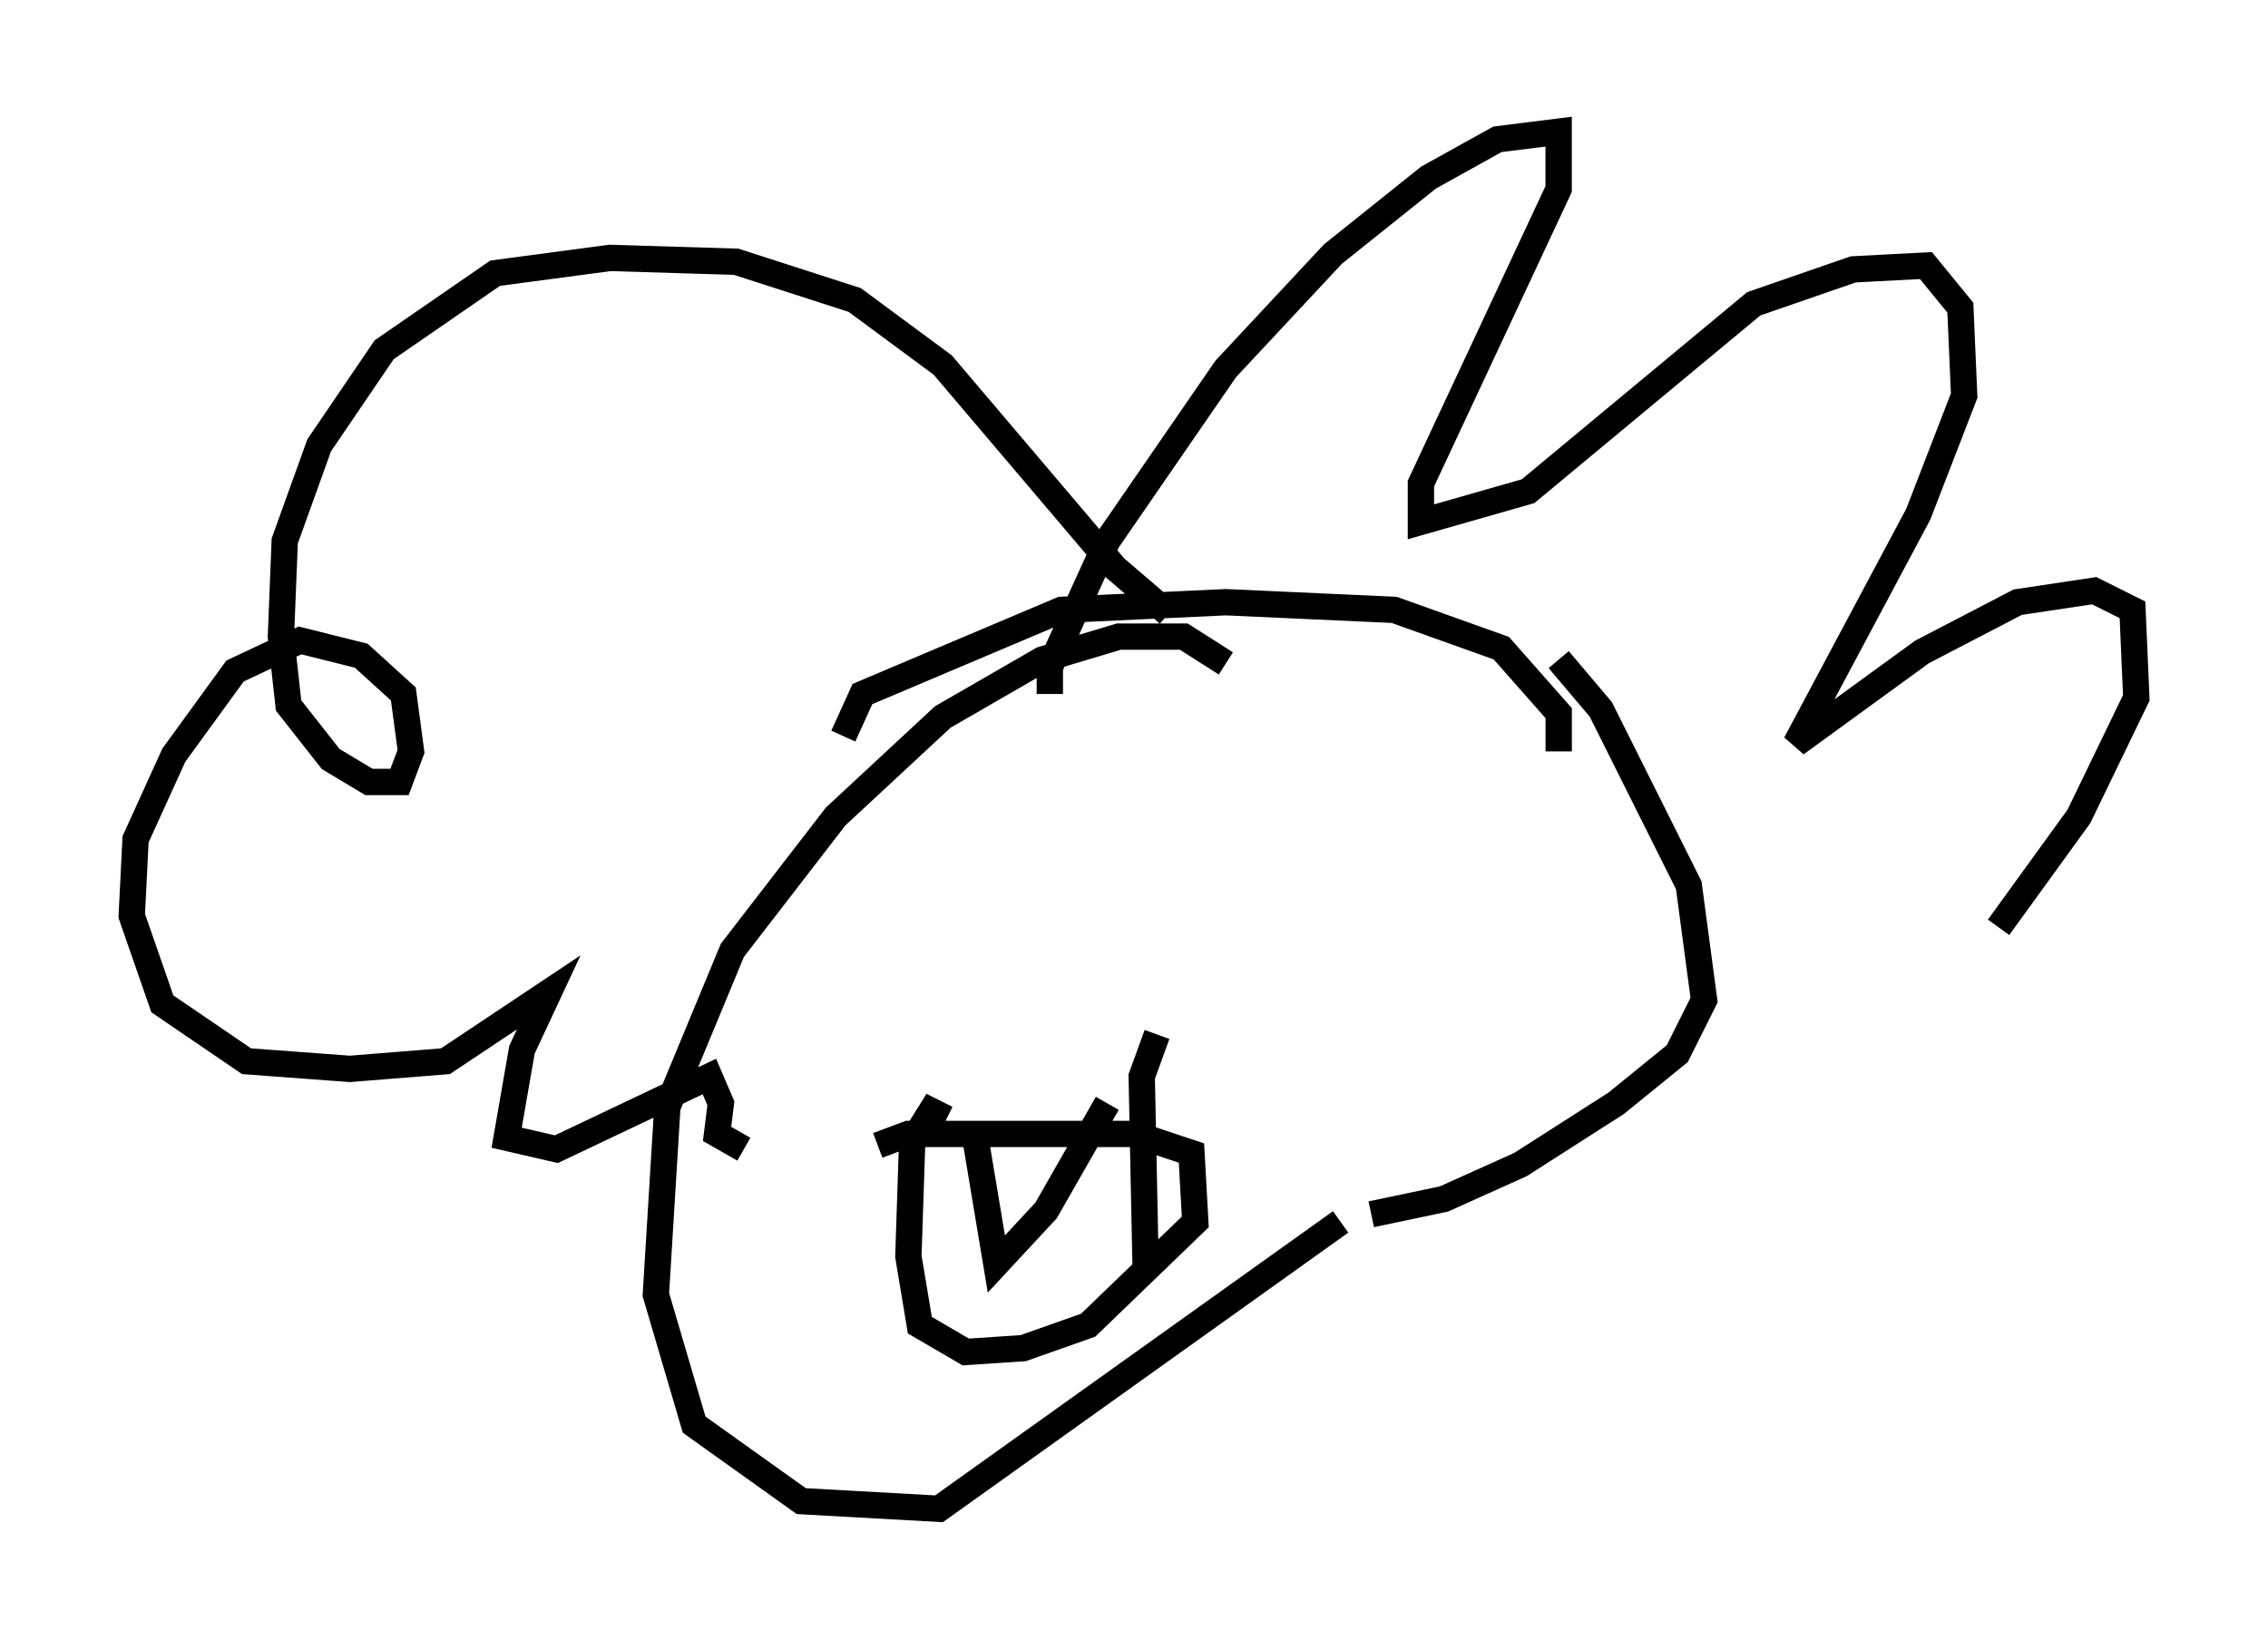 <?xml version="1.0" encoding="utf-8" ?>
<svg baseProfile="full" height="62.29" version="1.1" width="86.112" xmlns="http://www.w3.org/2000/svg" xmlns:ev="http://www.w3.org/2001/xml-events" xmlns:xlink="http://www.w3.org/1999/xlink"><defs /><rect fill="white" height="62.29" width="86.112" x="0" y="0" /><path d="M41.458, 28.24 m-1.598, -1.888 l0.0, -1.017 2.179, -4.793 l4.503, -6.536 4.067, -4.358 l3.631, -2.905 2.615, -1.453 l2.324, -0.291 0.0, 2.179 l-5.229, 11.184 0.0, 1.453 l4.067, -1.162 8.57, -7.117 l3.777, -1.307 2.76, -0.145 l1.307, 1.598 0.145, 3.341 l-1.743, 4.503 -4.648, 8.715 l4.793, -3.486 3.631, -1.888 l2.905, -0.436 1.453, 0.726 l0.145, 3.341 -2.179, 4.503 l-3.05, 4.212 m-31.519, -11.911 l-2.034, -1.743 -6.536, -7.698 l-3.341, -2.469 -4.503, -1.453 l-4.793, -0.145 -4.358, 0.581 l-4.212, 2.905 -2.469, 3.631 l-1.307, 3.631 -0.145, 3.631 l0.291, 2.615 1.598, 2.034 l1.453, 0.872 1.162, 0.0 l0.436, -1.162 -0.291, -2.179 l-1.598, -1.453 -2.324, -0.581 l-2.469, 1.162 -2.324, 3.196 l-1.453, 3.196 -0.145, 2.905 l1.162, 3.341 3.196, 2.179 l3.922, 0.291 3.631, -0.291 l3.922, -2.615 -1.017, 2.179 l-0.581, 3.341 1.888, 0.436 l5.81, -2.76 0.436, 1.017 l-0.145, 1.162 1.017, 0.581 m18.302, -18.447 l-1.598, -1.017 -2.469, 0.0 l-2.905, 0.872 -3.777, 2.179 l-4.067, 3.777 -3.922, 5.084 l-2.469, 5.955 -0.436, 7.117 l1.453, 4.939 4.067, 2.905 l5.229, 0.291 15.251, -10.894 m8.279, -17.866 l0.0, -1.453 -2.179, -2.469 l-4.067, -1.453 -6.391, -0.291 l-6.246, 0.291 -7.553, 3.196 l-0.726, 1.598 m27.162, -2.905 l1.598, 1.888 3.341, 6.682 l0.581, 4.358 -1.017, 2.034 l-2.324, 1.888 -3.631, 2.324 l-2.905, 1.307 -2.76, 0.581 m-18.737, -2.615 l1.162, -0.436 8.57, 0.0 l2.179, 0.726 0.145, 2.615 l-4.067, 3.922 -2.469, 0.872 l-2.179, 0.145 -1.743, -1.017 l-0.436, -2.615 0.145, -4.358 l0.726, -1.162 0.581, 0.291 m1.017, 0.291 l0.872, 5.229 1.888, -2.034 l2.324, -4.067 m1.888, -2.615 l-0.581, 1.598 0.145, 7.117 " fill="none" stroke="black" stroke-width="1" /></svg>